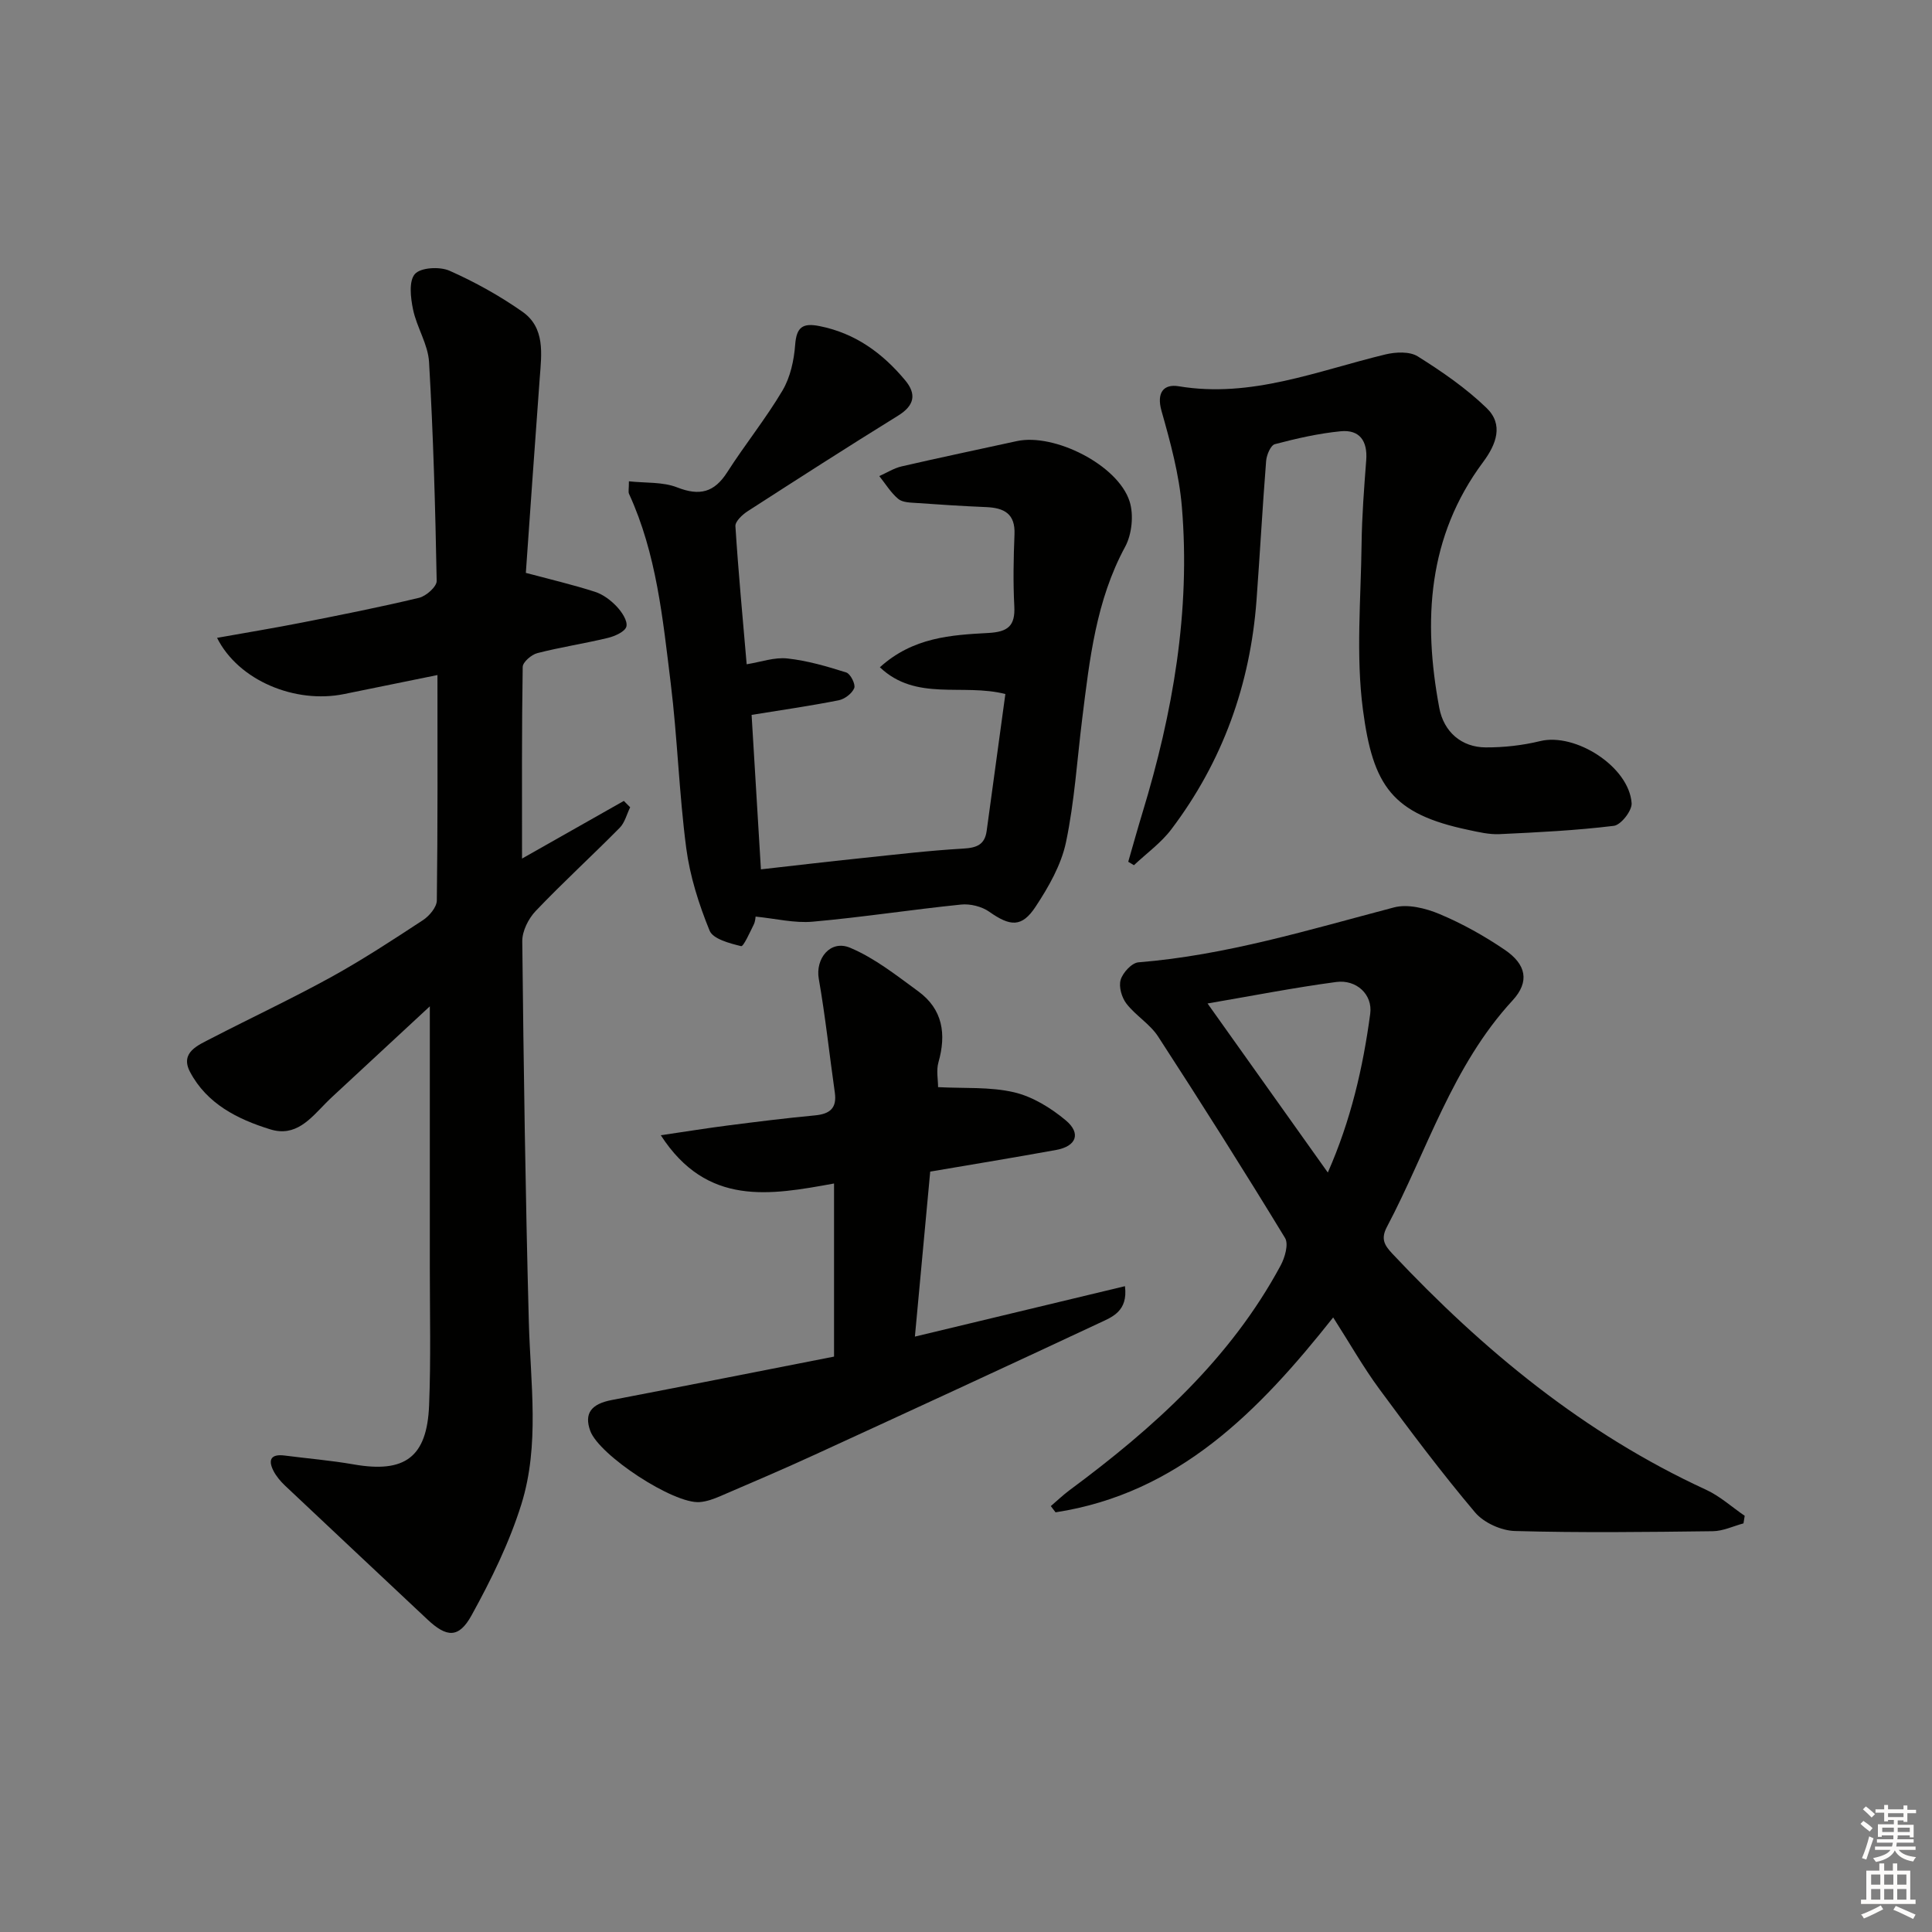 <svg enable-background="new 0 0 400 400" viewBox="0 0 400 400" xmlns="http://www.w3.org/2000/svg"><rect x="0" y="0" width="400" height="400" fill="#808080" stroke="none"/><g fill="#010100"><path d="m44.94 132.06c6.22-1.11 11.88-2.04 17.51-3.15 8.13-1.6 16.26-3.21 24.31-5.14 1.47-.35 3.67-2.31 3.65-3.49-.28-15.11-.7-30.23-1.58-45.32-.21-3.67-2.54-7.17-3.31-10.87-.51-2.43-.91-5.92.39-7.37 1.21-1.35 5.13-1.56 7.15-.67 5.26 2.33 10.38 5.18 15.09 8.48 4.73 3.32 3.98 8.67 3.6 13.7-1.01 13.56-1.94 27.13-2.88 40.38 5.17 1.38 9.8 2.46 14.32 3.92 1.67.54 3.28 1.75 4.5 3.05 1.05 1.11 2.28 2.96 2 4.13-.26 1.06-2.38 2.01-3.83 2.36-4.84 1.17-9.78 1.91-14.6 3.15-1.22.31-3.02 1.85-3.04 2.85-.21 12.95-.14 25.91-.14 39.69 7.08-4.01 14.08-7.98 21.08-11.94.44.44.87.88 1.31 1.32-.71 1.43-1.1 3.17-2.17 4.25-5.73 5.8-11.76 11.31-17.38 17.21-1.51 1.58-2.81 4.17-2.79 6.28.28 26.3.66 52.59 1.36 78.88.34 12.62 2.28 25.39-1.54 37.66-2.49 7.98-6.27 15.67-10.32 23.02-2.66 4.82-5.18 4.58-9.16.83-9.82-9.23-19.66-18.44-29.46-27.69-.95-.9-1.84-1.96-2.42-3.11-1.17-2.34-.38-3.46 2.31-3.12 4.78.62 9.59 1.01 14.33 1.84 10.57 1.85 15.18-1.46 15.61-12.23.38-9.48.15-18.99.15-28.48.01-17.63 0-35.27 0-54.13-6.6 6.12-12.47 11.56-18.33 17-1.1 1.02-2.21 2.02-3.26 3.09-3.16 3.22-6.19 7.01-11.44 5.38-6.81-2.1-13.15-5.31-16.62-11.9-2.12-4.03 1.67-5.52 4.41-6.94 8.23-4.26 16.64-8.19 24.76-12.66 6.55-3.61 12.82-7.72 19.07-11.82 1.32-.87 2.84-2.68 2.86-4.07.2-15.3.13-30.61.13-46.67-6.81 1.39-13.08 2.66-19.35 3.94-10.07 2.05-21.84-2.77-26.28-11.64z"/><path d="m360.97 315.4c-2.12.57-4.24 1.6-6.36 1.62-13.66.17-27.32.34-40.97-.04-2.83-.08-6.45-1.72-8.25-3.86-6.94-8.22-13.42-16.85-19.8-25.52-3.34-4.53-6.13-9.47-9.57-14.84-15.37 19.41-32.04 36.44-57.48 40.35-.33-.43-.65-.86-.98-1.29 1.3-1.11 2.54-2.3 3.9-3.31 17.38-12.87 33.26-27.15 43.69-46.52.88-1.64 1.68-4.42.9-5.69-8.55-14.04-17.34-27.94-26.29-41.72-1.68-2.58-4.63-4.31-6.54-6.78-.98-1.27-1.63-3.51-1.2-4.94.45-1.49 2.3-3.51 3.68-3.62 18.16-1.46 35.44-6.78 52.91-11.37 2.86-.75 6.57.17 9.44 1.38 4.7 1.97 9.24 4.51 13.47 7.38 4.48 3.03 5.23 6.61 1.63 10.51-12.5 13.56-17.65 31.06-25.99 46.85-1.3 2.46-.59 3.76 1.09 5.55 18.84 20.04 39.75 37.29 64.96 48.89 2.89 1.33 5.35 3.58 8.01 5.4-.07.51-.16 1.04-.25 1.57zm-86.06-72.64c4.78-10.83 7.29-21.75 8.78-32.88.53-4-2.88-7.12-7.03-6.57-8.77 1.17-17.47 2.88-26.65 4.45 8.42 11.83 16.48 23.15 24.9 35z"/><path d="m156.44 189.77c-.03.15-.05 1-.4 1.68-.8 1.6-2.11 4.56-2.6 4.44-2.36-.58-5.81-1.47-6.52-3.2-2.23-5.46-4.07-11.26-4.84-17.08-1.49-11.35-1.82-22.84-3.22-34.2-1.64-13.3-2.92-26.74-8.63-39.17-.18-.4-.02-.96-.02-2.59 3.46.38 7.02.09 9.99 1.26 4.65 1.82 7.68 1.06 10.37-3.15 3.67-5.74 7.99-11.08 11.45-16.93 1.61-2.73 2.37-6.23 2.61-9.44.27-3.69 1.58-4.56 5.02-3.88 7.41 1.46 13.07 5.6 17.76 11.23 2.39 2.87 1.92 5.22-1.46 7.31-10.46 6.47-20.81 13.12-31.15 19.79-1.1.71-2.6 2.11-2.54 3.1.6 9.42 1.49 18.81 2.33 28.59 2.94-.47 5.76-1.5 8.44-1.2 4.13.45 8.2 1.64 12.18 2.9.87.27 1.96 2.45 1.65 3.23-.45 1.12-1.98 2.28-3.23 2.53-5.99 1.18-12.04 2.05-18.02 3.02.65 10.7 1.26 20.92 1.93 31.98 6.93-.78 13.76-1.59 20.6-2.3 7.1-.74 14.19-1.59 21.31-2 2.78-.16 4.44-.81 4.83-3.67 1.29-9.47 2.59-18.95 3.87-28.33-8.87-2.26-18.48 1.59-25.98-5.54 6.87-6.22 14.74-6.68 22.45-7.1 4.05-.22 5.6-1.45 5.38-5.56-.26-4.94-.16-9.92.04-14.87.18-4.27-2.16-5.47-5.84-5.63-4.81-.2-9.62-.51-14.42-.85-1.3-.09-2.91-.1-3.8-.84-1.55-1.29-2.64-3.12-3.93-4.73 1.54-.69 3.02-1.64 4.63-2.01 7.92-1.83 15.88-3.49 23.82-5.23 7.76-1.7 20.96 4.92 23.37 12.48.89 2.79.48 6.8-.92 9.39-6.04 11.15-7.36 23.33-8.88 35.52-1.07 8.56-1.6 17.24-3.37 25.66-.99 4.7-3.6 9.26-6.29 13.34-2.86 4.35-5.27 4.09-9.59 1.05-1.55-1.09-3.94-1.69-5.84-1.49-10.24 1.04-20.43 2.63-30.68 3.54-3.77.35-7.67-.63-11.86-1.05z"/><path d="m172.68 280.87c0-12.44 0-23.89 0-35.84-13.2 2.4-26.3 4.83-35.87-9.99 5.45-.8 9.76-1.5 14.09-2.05 5.93-.76 11.86-1.5 17.82-2.06 3.06-.29 4.59-1.46 4.12-4.73-1.12-7.85-1.95-15.74-3.32-23.55-.73-4.15 2.37-8.15 6.48-6.43 5.08 2.13 9.59 5.72 14.11 9.02 5.09 3.72 5.85 8.86 4.18 14.72-.47 1.67-.07 3.59-.07 5.12 5.36.29 10.71-.1 15.7 1.06 3.84.89 7.64 3.23 10.73 5.81 3.23 2.71 2.2 5.37-1.97 6.13-8.47 1.55-16.98 2.93-26.09 4.49-1.02 10.95-2.06 22.24-3.17 34.16 14.82-3.56 29.03-6.97 43.49-10.44.66 5.22-2.68 6.4-5.36 7.65-19.56 9.16-39.16 18.2-58.79 27.21-6.49 2.98-13.06 5.79-19.63 8.61-1.35.58-2.81 1.12-4.25 1.23-5.42.44-20.85-9.7-22.68-14.76-1.29-3.59.18-5.55 4.45-6.37 15.29-2.93 30.57-5.96 46.03-8.99z"/><path d="m233.59 178.42c.98-3.39 1.92-6.79 2.95-10.17 6.29-20.66 9.97-41.71 8.15-63.36-.56-6.68-2.37-13.32-4.21-19.81-1.08-3.83.47-5.62 3.55-5.11 15.06 2.51 28.72-3.2 42.81-6.59 2.12-.51 5.02-.65 6.7.41 5.02 3.15 10 6.58 14.24 10.68 3.54 3.41 2.05 7.48-.73 11.21-11.47 15.42-12.45 32.81-9.06 50.89.93 4.98 4.63 8.15 9.6 8.17 3.76.02 7.61-.41 11.27-1.3 7.31-1.79 18.43 5.3 18.95 12.85.11 1.54-2.21 4.51-3.68 4.69-7.85.96-15.77 1.35-23.68 1.72-2.12.1-4.3-.42-6.41-.87-15.8-3.31-19.78-9.06-21.86-24.9-1.48-11.24-.42-22.84-.28-34.27.07-5.79.52-11.59.96-17.37.31-3.97-1.35-6.39-5.3-6-4.59.45-9.14 1.49-13.61 2.67-.87.23-1.71 2.22-1.81 3.46-.76 9.6-1.28 19.23-1.99 28.83-1.3 17.5-7.03 33.42-17.63 47.44-2.13 2.82-5.14 4.98-7.75 7.44-.39-.24-.78-.47-1.18-.71z"/></g><path d="m385.2 377.6.6-.6c.6.4 1.3.9 1.9 1.5l-.6.7c-.8-.6-1.4-1.1-1.9-1.6zm.3 7.1c.6-1.4 1.1-2.9 1.5-4.5.3.1.6.3.9.4-.5 1.4-1 2.9-1.5 4.4zm.2-10.1.6-.6c.7.5 1.3 1.1 1.9 1.6l-.7.7c-.6-.6-1.2-1.2-1.8-1.7zm8.4-.8h.8v.9h1.8v.7h-1.8v1.8h-.8v-.3h-1.2v.9h3.3v2.6h-.8v-.4h-2.5c0 .3 0 .6-.1.8h3.4v.7h-3.5c0 .3-.1.6-.1.8h4v.7h-3.5c.7.9 1.9 1.3 3.6 1.5-.2.2-.4.5-.6.9-1.9-.3-3.2-1.1-3.8-2.3-.5 1.1-1.8 2-3.9 2.4-.2-.3-.4-.5-.6-.8 1.9-.4 3.1-.9 3.6-1.7h-3.2v-.7h3.5c.1-.2.1-.5.2-.8h-3.3v-.7h3.4c0-.2 0-.5 0-.8h-2.4v.3h-.8v-2.6h3.3v-.9h-1.2v.3h-.8v-1.8h-1.8v-.7h1.8v-.9h.8v.9h3.2zm-4.4 5.5h2.4c0-.3 0-.6 0-.9h-2.4zm1.2-3.1h3.2v-.8h-3.2zm4.4 2.2h-2.4v.9h2.5v-.9z" fill="#fcfbfa"/><path d="m389.2 385.8h.9v1.5h1.8v-1.5h.9v1.5h2.7v6h1.1v.9h-11.3v-.9h1.1v-6h2.7v-1.5zm.2 8.7.5.8c-1.2.6-2.5 1.3-4 1.9-.2-.3-.3-.6-.6-.8 1.6-.6 3-1.3 4.1-1.9zm-2-4.3h1.9v-2.1h-1.9zm0 3.1h1.9v-2.2h-1.9zm2.7-3.1h1.9v-2.1h-1.9zm0 3.1h1.9v-2.2h-1.9zm2.4 1.3c1.4.6 2.7 1.2 4.1 1.8l-.5.9c-1.5-.7-2.8-1.4-4.1-1.9zm2.2-6.5h-1.9v2.1h1.9zm-1.9 5.2h1.9v-2.2h-1.9z" fill="#fcfbfa"/></svg>